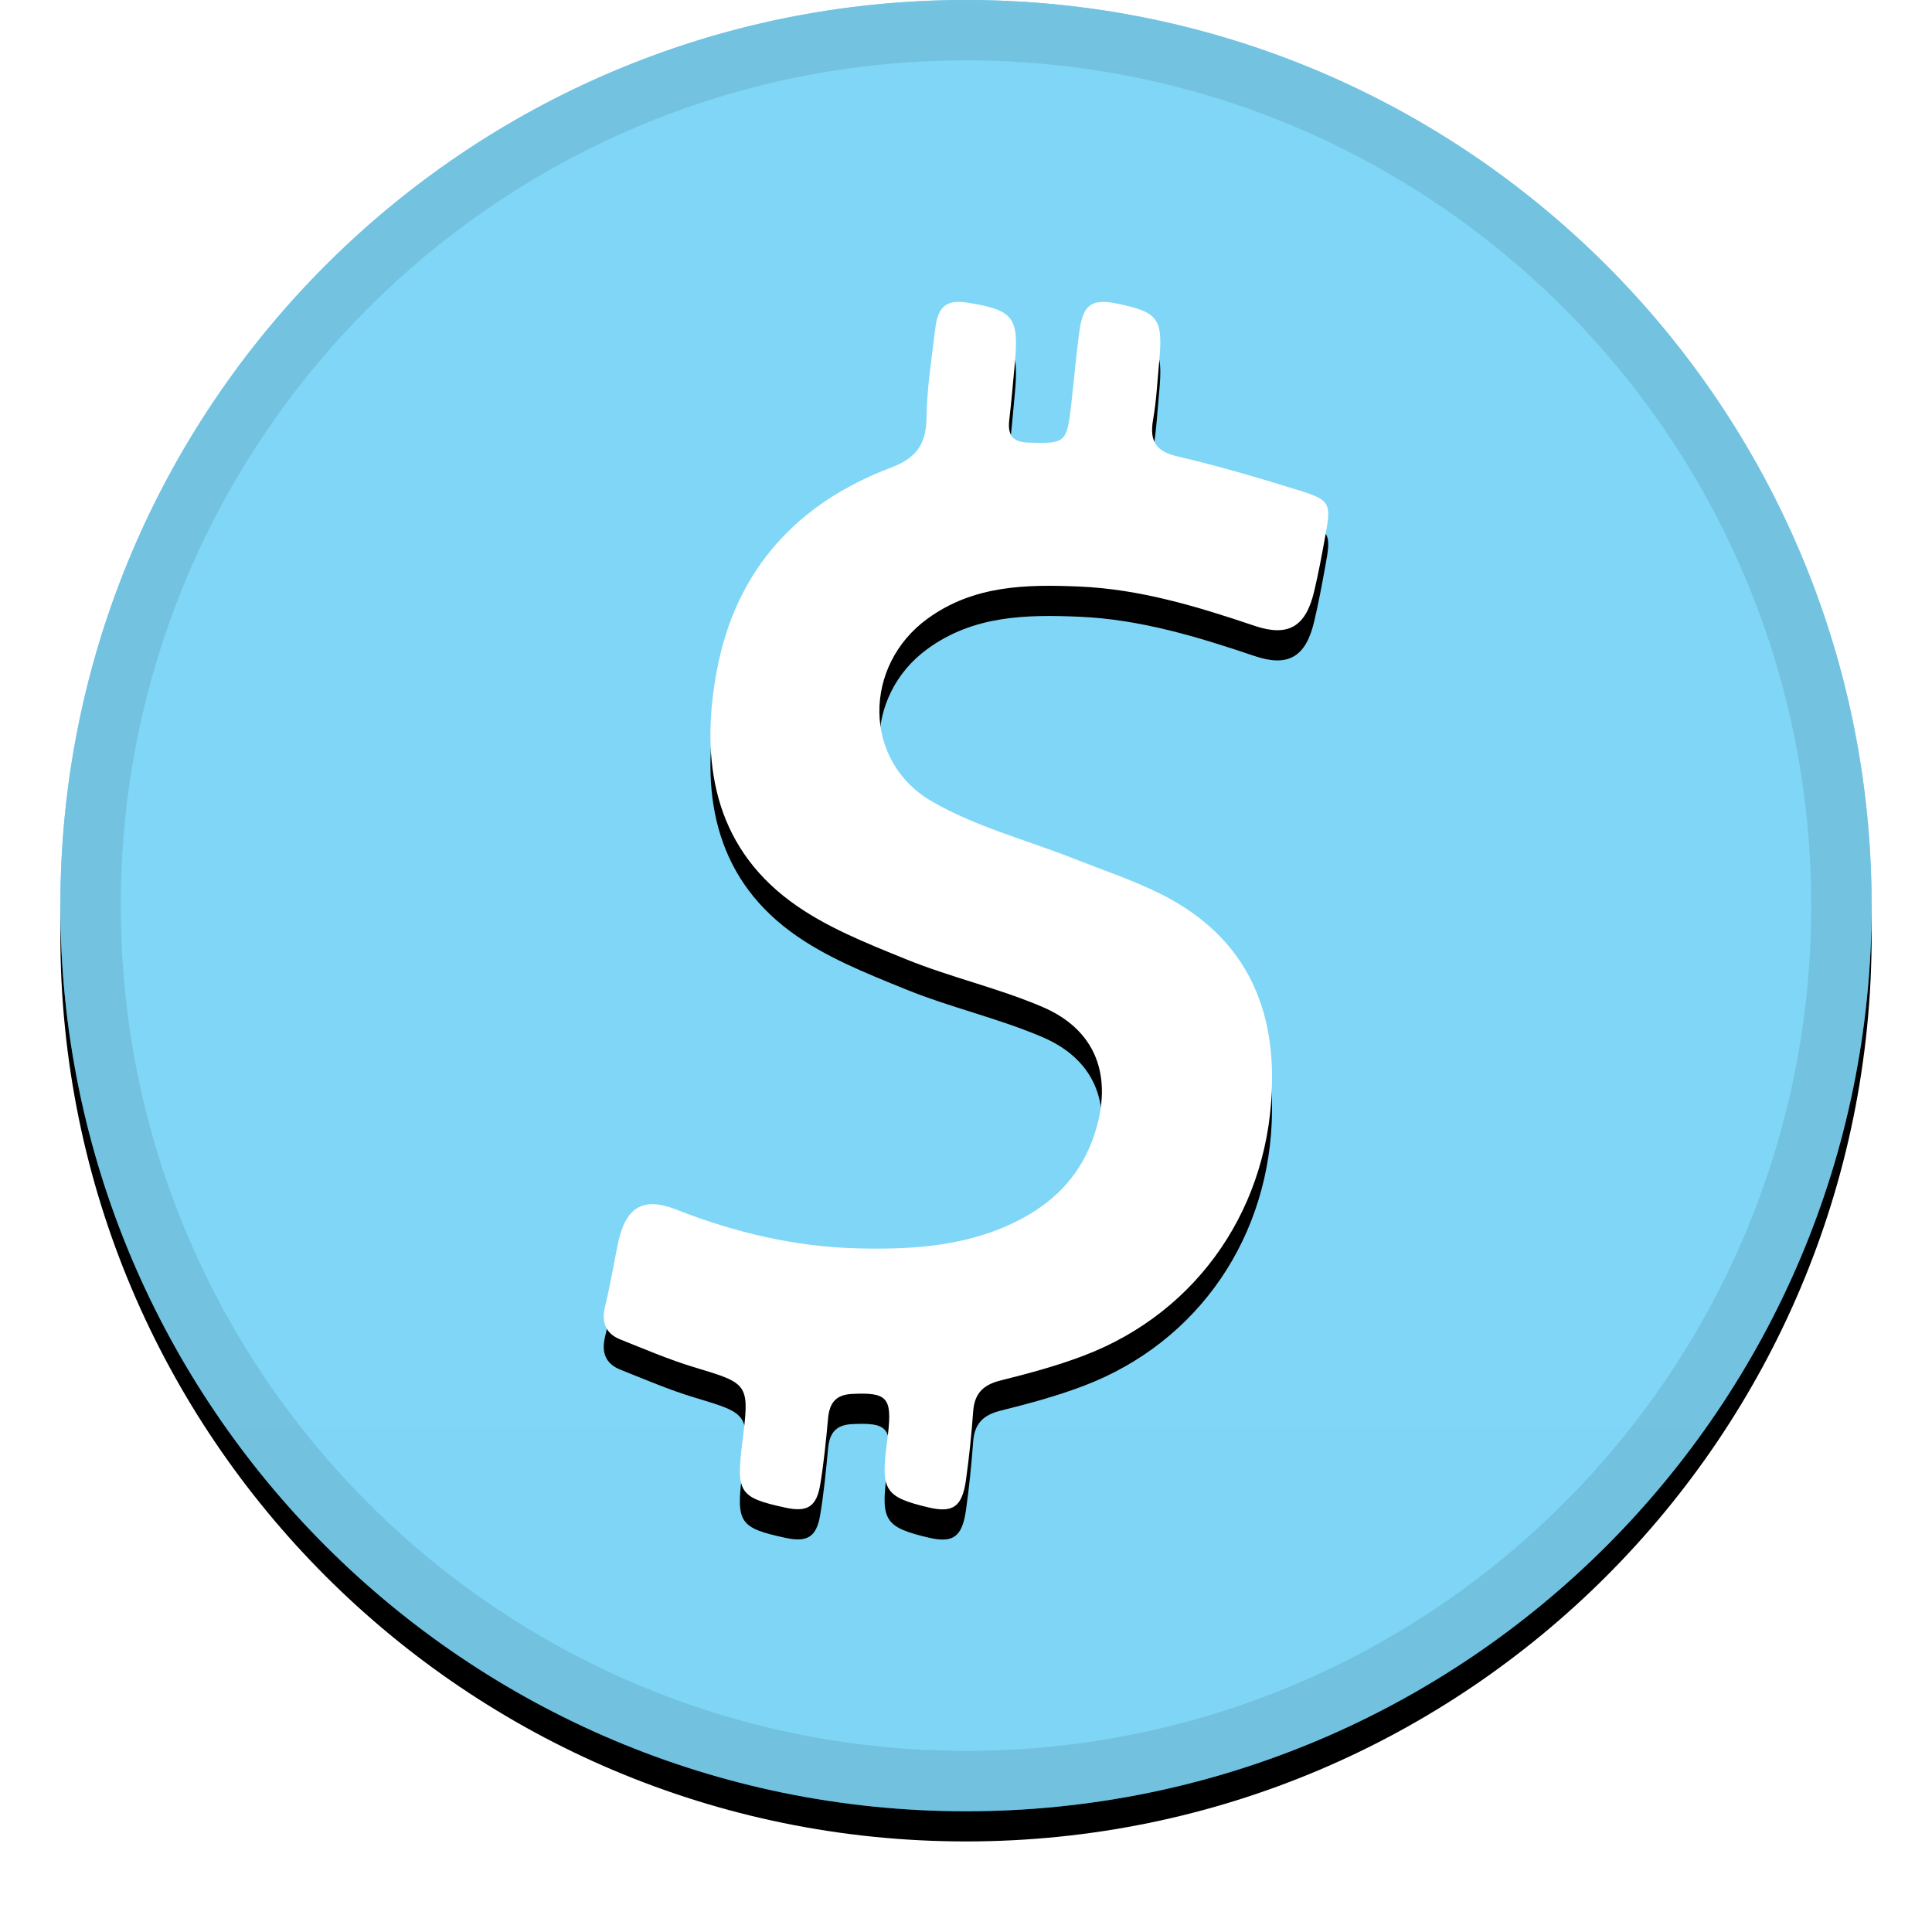 <svg width="32" height="32" viewBox="0 0 32 32" fill="none" xmlns="http://www.w3.org/2000/svg">
<g id="Startcoin/icon" clip-path="url(#clip0_238_44)">
<g id="Group">
<g id="Vector" filter="url(#filter0_d_238_44)">
<path d="M16 30C24.284 30 31 23.284 31 15C31 6.716 24.284 0 16 0C7.716 0 1 6.716 1 15C1 23.284 7.716 30 16 30Z" fill="black"/>
</g>
<path id="Vector_2" d="M16 30C24.284 30 31 23.284 31 15C31 6.716 24.284 0 16 0C7.716 0 1 6.716 1 15C1 23.284 7.716 30 16 30Z" fill="#01AEF0"/>
<path id="Vector_3" style="mix-blend-mode:soft-light" d="M16 30C24.284 30 31 23.284 31 15C31 6.716 24.284 0 16 0C7.716 0 1 6.716 1 15C1 23.284 7.716 30 16 30Z" fill="url(#paint0_linear_238_44)"/>
<path id="Vector_4" d="M16 29.5C24.008 29.5 30.5 23.008 30.5 15C30.5 6.992 24.008 0.5 16 0.5C7.992 0.5 1.5 6.992 1.5 15C1.5 23.008 7.992 29.5 16 29.5Z" stroke="black" stroke-opacity="0.097"/>
<g id="Vector_5" filter="url(#filter1_d_238_44)">
<path d="M21.069 17.89C21.056 19.964 19.858 21.73 17.947 22.455C17.499 22.625 17.033 22.75 16.569 22.866C16.292 22.936 16.141 23.073 16.119 23.376C16.091 23.758 16.052 24.139 15.999 24.516C15.935 24.962 15.782 25.064 15.372 24.966C14.666 24.798 14.59 24.684 14.684 23.943C14.692 23.88 14.701 23.817 14.708 23.753C14.778 23.146 14.692 23.059 14.111 23.088C13.85 23.101 13.741 23.23 13.716 23.486C13.682 23.854 13.646 24.223 13.586 24.586C13.526 24.958 13.37 25.05 13.012 24.972C12.248 24.807 12.192 24.722 12.292 23.914C12.418 22.911 12.415 22.922 11.489 22.643C11.079 22.519 10.681 22.347 10.28 22.188C10.036 22.092 9.956 21.91 10.022 21.639C10.106 21.294 10.164 20.941 10.236 20.592C10.36 19.997 10.648 19.817 11.198 20.033C12.172 20.416 13.172 20.652 14.213 20.677C15.152 20.7 16.081 20.638 16.938 20.177C17.504 19.872 17.92 19.425 18.129 18.784C18.439 17.832 18.161 17.062 17.269 16.679C16.534 16.364 15.745 16.189 15.004 15.887C14.346 15.619 13.662 15.351 13.094 14.93C11.817 13.986 11.594 12.59 11.874 11.099C12.192 9.418 13.221 8.328 14.748 7.749C15.155 7.596 15.339 7.382 15.346 6.925C15.352 6.43 15.431 5.935 15.491 5.442C15.537 5.063 15.685 4.957 16.039 5.015C16.791 5.138 16.881 5.257 16.807 6.038C16.778 6.343 16.753 6.648 16.717 6.951C16.687 7.206 16.768 7.323 17.035 7.331C17.644 7.349 17.67 7.338 17.742 6.708C17.788 6.303 17.822 5.897 17.877 5.493C17.937 5.045 18.082 4.943 18.495 5.027C19.19 5.17 19.267 5.276 19.199 6C19.169 6.317 19.154 6.637 19.099 6.95C19.036 7.31 19.146 7.477 19.504 7.56C20.185 7.718 20.859 7.918 21.528 8.126C22.031 8.282 22.051 8.339 21.954 8.862C21.897 9.175 21.84 9.489 21.766 9.798C21.628 10.38 21.338 10.553 20.784 10.367C19.836 10.047 18.884 9.758 17.879 9.715C16.999 9.678 16.131 9.691 15.367 10.244C14.291 11.022 14.285 12.604 15.429 13.27C16.157 13.694 16.998 13.91 17.787 14.222C18.268 14.412 18.762 14.576 19.224 14.806C20.462 15.424 21.083 16.457 21.069 17.891" fill="black"/>
</g>
<path id="Vector_6" d="M21.069 17.89C21.056 19.964 19.858 21.73 17.947 22.455C17.499 22.625 17.033 22.75 16.569 22.866C16.292 22.936 16.141 23.073 16.119 23.376C16.091 23.758 16.052 24.139 15.999 24.516C15.935 24.962 15.782 25.064 15.372 24.966C14.666 24.798 14.59 24.684 14.684 23.943C14.692 23.88 14.701 23.817 14.708 23.753C14.778 23.146 14.692 23.059 14.111 23.088C13.85 23.101 13.741 23.23 13.716 23.486C13.682 23.854 13.646 24.223 13.586 24.586C13.526 24.958 13.37 25.05 13.012 24.972C12.248 24.807 12.192 24.722 12.292 23.914C12.418 22.911 12.415 22.922 11.489 22.643C11.079 22.519 10.681 22.347 10.28 22.188C10.036 22.092 9.956 21.91 10.022 21.639C10.106 21.294 10.164 20.941 10.236 20.592C10.36 19.997 10.648 19.817 11.198 20.033C12.172 20.416 13.172 20.652 14.213 20.677C15.152 20.7 16.081 20.638 16.938 20.177C17.504 19.872 17.92 19.425 18.129 18.784C18.439 17.832 18.161 17.062 17.269 16.679C16.534 16.364 15.745 16.189 15.004 15.887C14.346 15.619 13.662 15.351 13.094 14.93C11.817 13.986 11.594 12.59 11.874 11.099C12.192 9.418 13.221 8.328 14.748 7.749C15.155 7.596 15.339 7.382 15.346 6.925C15.352 6.43 15.431 5.935 15.491 5.442C15.537 5.063 15.685 4.957 16.039 5.015C16.791 5.138 16.881 5.257 16.807 6.038C16.778 6.343 16.753 6.648 16.717 6.951C16.687 7.206 16.768 7.323 17.035 7.331C17.644 7.349 17.67 7.338 17.742 6.708C17.788 6.303 17.822 5.897 17.877 5.493C17.937 5.045 18.082 4.943 18.495 5.027C19.19 5.17 19.267 5.276 19.199 6C19.169 6.317 19.154 6.637 19.099 6.95C19.036 7.31 19.146 7.477 19.504 7.56C20.185 7.718 20.859 7.918 21.528 8.126C22.031 8.282 22.051 8.339 21.954 8.862C21.897 9.175 21.84 9.489 21.766 9.798C21.628 10.38 21.338 10.553 20.784 10.367C19.836 10.047 18.884 9.758 17.879 9.715C16.999 9.678 16.131 9.691 15.367 10.244C14.291 11.022 14.285 12.604 15.429 13.27C16.157 13.694 16.998 13.91 17.787 14.222C18.268 14.412 18.762 14.576 19.224 14.806C20.462 15.424 21.083 16.457 21.069 17.891" fill="white"/>
</g>
</g>
<defs>
<filter id="filter0_d_238_44" x="0" y="-0.5" width="32" height="32" filterUnits="userSpaceOnUse" color-interpolation-filters="sRGB">
<feFlood flood-opacity="0" result="BackgroundImageFix"/>
<feColorMatrix in="SourceAlpha" type="matrix" values="0 0 0 0 0 0 0 0 0 0 0 0 0 0 0 0 0 0 127 0" result="hardAlpha"/>
<feOffset dy="0.5"/>
<feGaussianBlur stdDeviation="0.5"/>
<feComposite in2="hardAlpha" operator="out"/>
<feColorMatrix type="matrix" values="0 0 0 0 0 0 0 0 0 0 0 0 0 0 0 0 0 0 0.199 0"/>
<feBlend mode="normal" in2="BackgroundImageFix" result="effect1_dropShadow_238_44"/>
<feBlend mode="normal" in="SourceGraphic" in2="effect1_dropShadow_238_44" result="shape"/>
</filter>
<filter id="filter1_d_238_44" x="9" y="4.5" width="14" height="22" filterUnits="userSpaceOnUse" color-interpolation-filters="sRGB">
<feFlood flood-opacity="0" result="BackgroundImageFix"/>
<feColorMatrix in="SourceAlpha" type="matrix" values="0 0 0 0 0 0 0 0 0 0 0 0 0 0 0 0 0 0 127 0" result="hardAlpha"/>
<feOffset dy="0.5"/>
<feGaussianBlur stdDeviation="0.5"/>
<feColorMatrix type="matrix" values="0 0 0 0 0 0 0 0 0 0 0 0 0 0 0 0 0 0 0.204 0"/>
<feBlend mode="normal" in2="BackgroundImageFix" result="effect1_dropShadow_238_44"/>
<feBlend mode="normal" in="SourceGraphic" in2="effect1_dropShadow_238_44" result="shape"/>
</filter>
<linearGradient id="paint0_linear_238_44" x1="1501" y1="0" x2="1501" y2="3000" gradientUnits="userSpaceOnUse">
<stop stop-color="white" stop-opacity="0.5"/>
<stop offset="1" stop-opacity="0.5"/>
</linearGradient>
<clipPath id="clip0_238_44">
<rect width="32" height="32" fill="white"/>
</clipPath>
</defs>
</svg>
